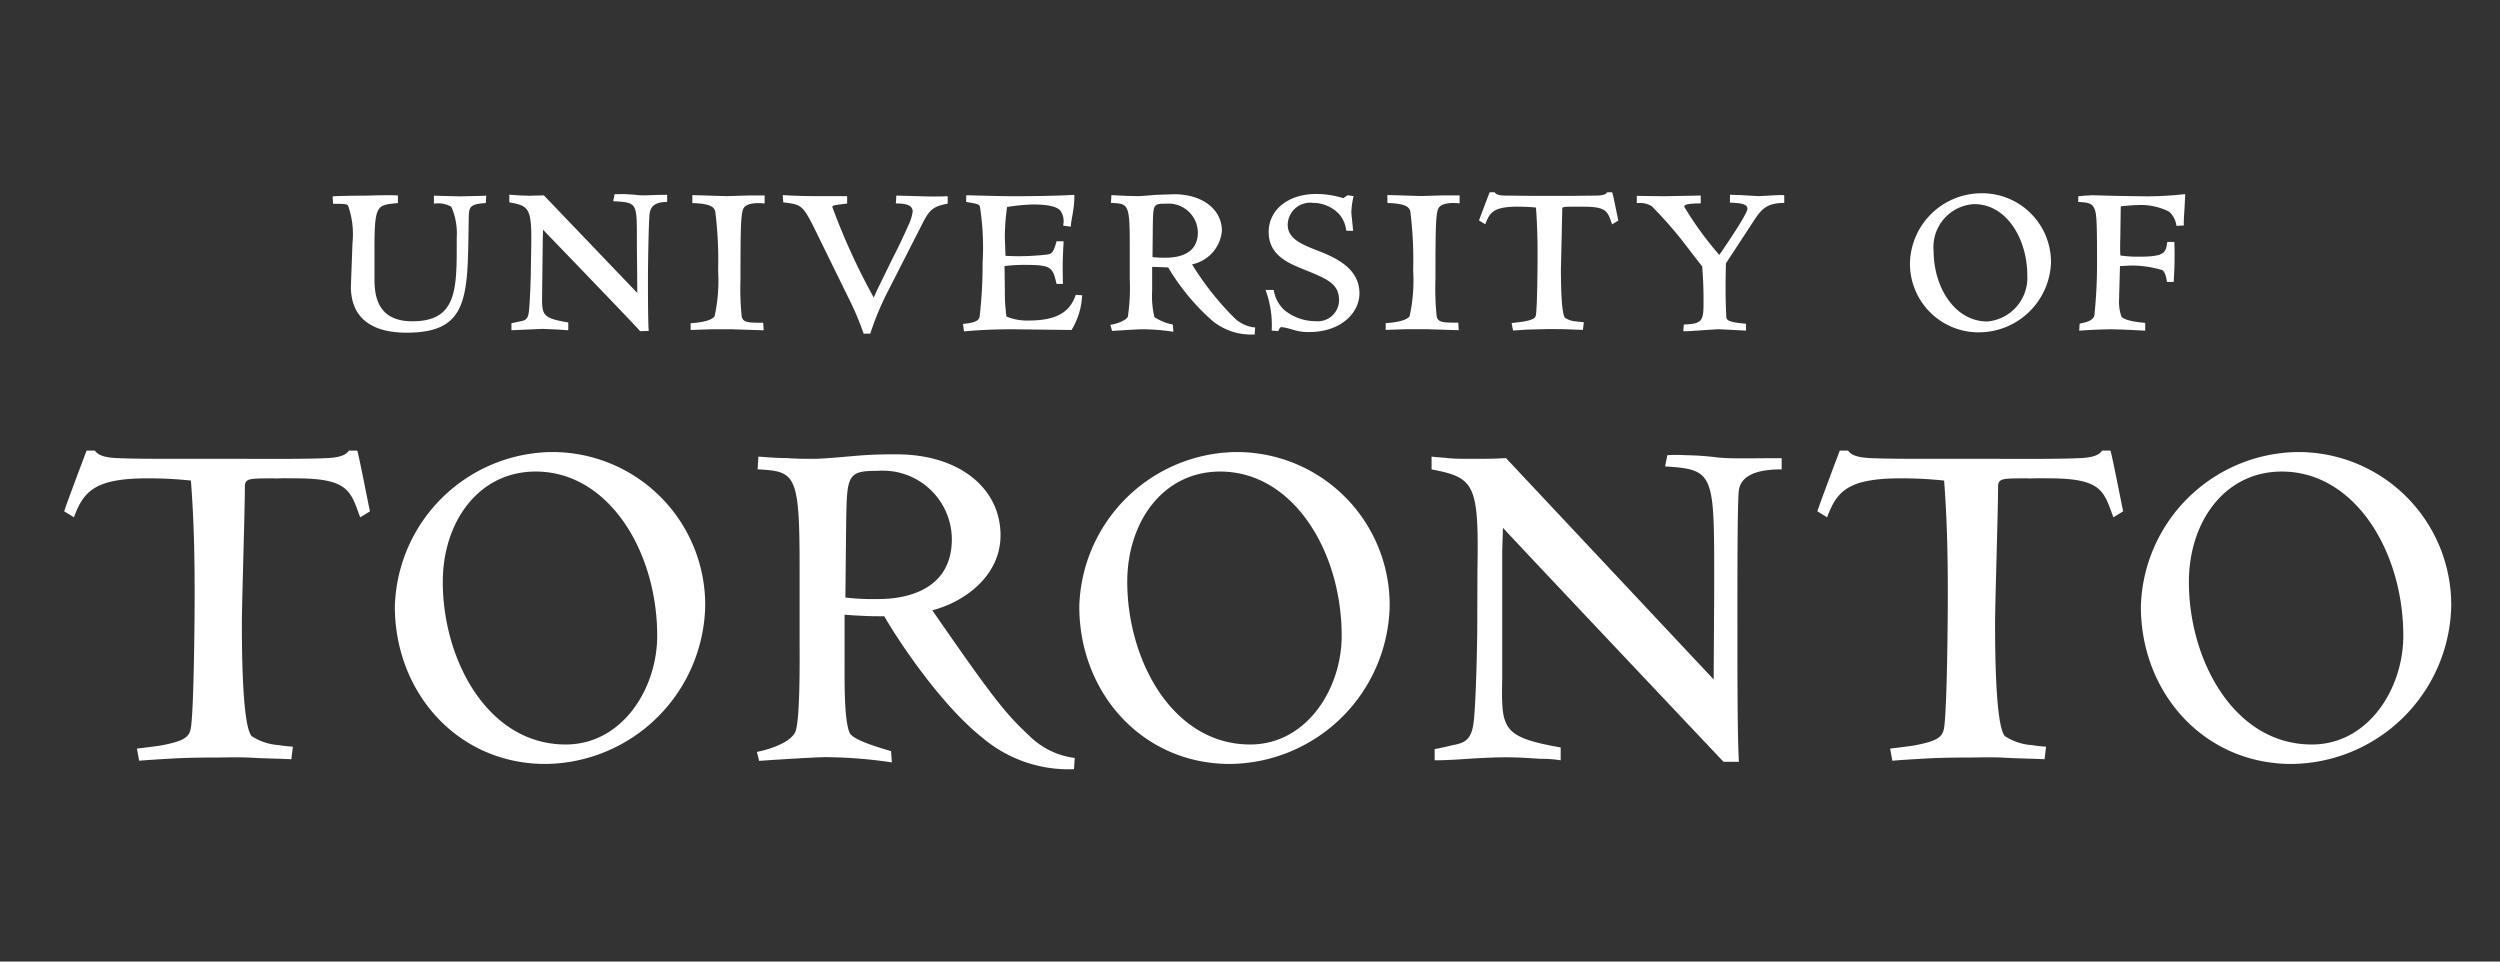 <svg xmlns="http://www.w3.org/2000/svg" xmlns:xlink="http://www.w3.org/1999/xlink" width="156" height="60" viewBox="0 0 156 60">
  <rect x="0" y="0" width="156" height="60" fill="#333333" stroke="none"/>
  <defs>
    <clipPath id="clip-univ_toronto">
      <rect width="156" height="60"/>
    </clipPath>
  </defs>
  <g id="univ_toronto" clip-path="url(#clip-univ_toronto)">
    <g id="UofT_Centered" transform="translate(-13.175 -171.579)">
      <path id="University_of_Toronto_Mark_Stacked" d="M156.446,199.788a9.538,9.538,0,0,1,9.685,9.637,10.069,10.069,0,0,1-9.966,9.825c-5.473,0-9.4-4.445-9.4-9.825a9.916,9.916,0,0,1,9.686-9.637m.984,18.247c3.508,0,5.706-3.461,5.706-6.784,0-5.286-3.041-10.247-7.579-10.247-3.6,0-5.8,3.182-5.8,6.878C149.755,212.748,152.563,218.035,157.43,218.035ZM137.969,200.21h-4c-1.731,0-3.041,0-4.118-.047-.983-.047-1.216-.281-1.357-.468h-.515c-.094.234-1.357,3.6-1.4,3.79l.608.374c.608-1.637,1.31-2.433,4.631-2.433a25.34,25.34,0,0,1,2.669.14c.186,2.385.232,4.724.232,7.111,0,1.5-.046,7.1-.232,8.318-.095.563-.376.828-1.918,1.11-.657.094-1.077.139-1.451.187l.141.757c.5-.046,1.1-.079,1.845-.125s1.663-.076,3.019-.076c.515,0,1.358-.034,2.153.013s1.5.049,2.48.094l.094-.783a8.443,8.443,0,0,1-.89-.1,3.477,3.477,0,0,1-1.684-.561c-.608-.7-.608-5.747-.608-7.1,0-1.169.187-7.064.187-8.421,0-.562.188-.562,1.872-.562l.057.008c.754-.026.965-.008,1.246-.008,3.322,0,3.414.8,4.02,2.433l.61-.374c-.047-.188-.7-3.555-.794-3.79h-.514c-.142.187-.375.421-1.358.468-1.279.056-2.793.047-4.318.047h-.7Zm-30.822-.047c-.749.047-1.314.047-2.25.047-.468,0-.935,0-1.4-.047s-.542-.041-.991-.093v.8c2.713.514,2.955.935,2.861,6.362l-.01,3.322c0,1.263-.086,5.006-.227,6.082-.14,1.217-.654,1.31-1.355,1.451-.375.094-.8.188-1.077.234v.7c.7,0,1.4-.046,2.105-.093s1.642-.094,2.343-.094,1.449.046,2.106.094a8.011,8.011,0,0,1,1.309.093v-.8c-3.7-.654-3.7-1.169-3.649-4.3l0-7.906.046-1.5c-.01-.012-.009.024,13.764,14.6h.961c-.093-1.545-.093-5.521-.093-7.251,0-2.48-.017-8.876.088-9.675.16-1.22,1.783-1.32,2.673-1.32v-.7c-2.012,0-3.115.048-4-.046a18.3,18.3,0,0,0-1.965-.139,9.8,9.8,0,0,0-1.17,0l-.139.7c3.134.188,3.063.466,3.063,7.528,0,.842-.03,4.972-.03,5.767Zm-16.942-.375a9.536,9.536,0,0,1,9.684,9.637,10.069,10.069,0,0,1-9.966,9.825c-5.473,0-9.4-4.445-9.4-9.825A9.915,9.915,0,0,1,90.206,199.788Zm.983,18.247c3.508,0,5.708-3.461,5.708-6.784,0-5.286-3.041-10.247-7.58-10.247-3.6,0-5.8,3.182-5.8,6.878C83.515,212.748,86.322,218.035,91.188,218.035ZM60.5,200.07c.608.046,1.17.093,1.778.093.561.047,1.169.047,1.731.047.421,0,1.5-.094,2.573-.187s1.87-.094,2.526-.094c3.977,0,6.5,2.151,6.5,5.051,0,2.62-2.387,4.212-4.258,4.68,3.882,5.615,4.584,6.457,6.082,7.859a4.883,4.883,0,0,0,2.808,1.357l-.048.7a8.31,8.31,0,0,1-5.66-1.918c-2.855-2.246-5.661-6.69-6.176-7.625-.8,0-1.123,0-2.479-.094v2.712c0,1.217-.047,3.931.328,4.68.233.421,1.637.842,2.573,1.122l.047.7a29.164,29.164,0,0,0-4.117-.328c-.656,0-3.556.186-4.164.233l-.14-.561c.281-.047,1.965-.421,2.386-1.216.327-.7.28-4.633.28-5.894V206.9c0-5.8-.28-5.9-2.62-6.035Zm5.427,8.795a14.426,14.426,0,0,0,2.012.094c.7,0,4.631,0,4.631-3.742a4.3,4.3,0,0,0-4.585-4.258c-1.965,0-1.965.233-2.012,3.415Zm-18.433-9.077a9.537,9.537,0,0,1,9.685,9.637,10.068,10.068,0,0,1-9.965,9.825c-5.474,0-9.4-4.445-9.4-9.825A9.915,9.915,0,0,1,47.492,199.788Zm.983,18.247c3.509,0,5.707-3.461,5.707-6.784,0-5.286-3.041-10.247-7.579-10.247-3.6,0-5.8,3.182-5.8,6.878C40.8,212.748,43.609,218.035,48.474,218.035Zm-19.9-17.825H24.567c-1.731,0-3.041,0-4.117-.047-.983-.047-1.216-.281-1.356-.468h-.514c-.094.234-1.357,3.6-1.4,3.79l.608.374c.608-1.637,1.31-2.433,4.632-2.433a25.32,25.32,0,0,1,2.667.14c.188,2.385.234,4.724.234,7.111,0,1.5-.046,7.1-.234,8.318-.094.563-.374.828-1.918,1.11-.655.094-1.076.139-1.45.187l.14.757c.5-.046,1.1-.079,1.846-.125s1.662-.076,3.019-.076c.515,0,1.357-.034,2.152.013s1.5.049,2.48.094l.094-.783a8.439,8.439,0,0,1-.889-.1,3.479,3.479,0,0,1-1.685-.561c-.608-.7-.608-5.747-.608-7.1,0-1.169.187-7.064.187-8.421,0-.562.187-.562,1.872-.562l.057.008c.754-.026.964-.008,1.245-.008,3.322,0,3.415.8,4.023,2.433l.608-.374c-.048-.188-.7-3.555-.794-3.79h-.514c-.141.187-.375.421-1.357.468-1.278.056-2.792.047-4.32.047h-.7ZM149.447,183.7a20.894,20.894,0,0,1-2.837.123l-1.421-.021-1.465-.041-.485.029-.38.039v.355l.065,0c.369.019.714.055.867.277.216.327.239.665.239,3.612a30.588,30.588,0,0,1-.166,3.188c-.075.325-.529.44-.865.5l-.052.01-.031.443.081-.006c.826-.063,1.727-.082,1.961-.082l.727.02,1.35.065,0-.073v-.412l-.1-.009c-.961-.091-1.283-.258-1.384-.382a2.838,2.838,0,0,1-.14-1.152c0-.155,0-.311.009-.462,0,0,.033-1.245.041-1.537l.686-.037a6.8,6.8,0,0,1,1.937.281c.132.043.245.311.3.684l.008.061h.417l.006-.065a23.131,23.131,0,0,0,.042-2.366l0-.068h-.44l-.01.058c-.1.612-.143.865-1.772.865a7.623,7.623,0,0,1-1.111-.071l-.036,0c-.01-.148-.016-.306-.016-.478,0-.188,0-.388.01-.594,0,0,.025-1.733.029-2,.472-.056.881-.075,1-.075a3.835,3.835,0,0,1,2.028.416,1.405,1.405,0,0,1,.436.823l.013.057.464-.029-.007-.071c-.011-.134.017-.591.044-.995l.045-.886Zm-12.689-.061a4.3,4.3,0,0,1,4.4,4.3,4.513,4.513,0,0,1-4.527,4.378,4.281,4.281,0,0,1-4.273-4.378A4.463,4.463,0,0,1,136.758,183.64Zm.437,8a2.735,2.735,0,0,0,2.482-2.9c0-2.174-1.24-4.423-3.318-4.423a2.684,2.684,0,0,0-2.525,2.946C133.834,189.413,135.091,191.641,137.2,191.641Zm-16.072-7.828v.416l.1,0c.418.019.992.046.992.38,0,.1-.177.59-1.755,2.879a20.842,20.842,0,0,1-2.184-3c0-.093,0-.2.956-.217h.068v-.489l-.794.017-1.534.026-1.66-.022v.449h.069a1.419,1.419,0,0,1,.861.194,25.679,25.679,0,0,1,2.363,2.746c0,.008.718.928.789,1.018.043.593.082,1.253.082,2.066,0,1.252,0,1.513-1.168,1.551l-.063,0-.031.42.07,0c.171.012.709-.028,1.227-.067l.891-.056.676.033.137.008.913.045,0-.074v-.351l-.064-.008c-1.143-.1-1.155-.246-1.173-.469,0,.006,0-.086,0-.086-.027-.516-.04-1.09-.04-1.715,0-.469.009-.969.023-1.495l1.642-2.506c.523-.8.811-1.241,1.931-1.262h.065v-.482l-.061-.005c-.147-.013-.6.012-1,.036l-.538.026-.637-.035-.45-.027-.626-.021-.072,0Zm-7.4-.234h-.264l-.02.028c-.044.055-.12.158-.555.177l-1.681.02h-2.35l-1.836-.02c-.434-.02-.513-.122-.555-.177l-.021-.028h-.311l-.018.043c-.034.086-.606,1.58-.63,1.67l-.011.051.388.233.028-.078c.263-.694.547-1.021,2.006-1.021.466,0,.86.029,1.126.056.087,1.133.1,2.225.1,3.053,0,.795-.025,3.133-.1,3.636-.032.182-.086.3-.8.428l-.519.066-.2.024.088.466.693-.047.194-.012,1.344-.033.215,0,.745.008.567.022.6.021.01-.063.05-.414-.378-.039-.087-.012a1.429,1.429,0,0,1-.714-.227c-.092-.1-.251-.645-.251-3.063l.041-1.726.042-1.966c0-.167,0-.176.769-.176l.027,0,.457,0h.1c1.354,0,1.457.284,1.689.9l.072.2.385-.233-.092-.445c-.134-.657-.247-1.206-.277-1.278l-.018-.043Zm-13.975.254v.416l.066,0c1.094.041,1.273.264,1.361.49a24.529,24.529,0,0,1,.184,3.626v.147a10.354,10.354,0,0,1-.222,2.792c-.073.129-.355.356-1.43.437l-.064,0v.425l1.324-.044h1.215l2.021.064-.008-.077-.024-.394H104.1c-.883,0-1.168-.016-1.273-.361a16.9,16.9,0,0,1-.08-2.359c0-3.261.019-4.123.2-4.438.222-.363,1-.317,1.23-.293l.077.008v-.5h-.99l-1.4.041-.922-.027-.4-.014-.73-.02-.071,0v.071Zm-7.407,2.237c0,1.425,1.215,1.923,2.1,2.287l.075.03c1.522.617,2.217.9,2.217,1.95a1.327,1.327,0,0,1-1.479,1.284,3.047,3.047,0,0,1-1.943-.7,2.145,2.145,0,0,1-.646-1.191l-.011-.055h-.506l.028.09a6.25,6.25,0,0,1,.355,2.379l0,.067.408.028.02-.047c.019-.048.09-.2.187-.2a3.508,3.508,0,0,1,.511.106l.057.015.123.036a3.1,3.1,0,0,0,1.023.151c2.043,0,3.145-1.241,3.145-2.408,0-1.642-1.619-2.282-2.689-2.706-1.018-.391-1.788-.753-1.788-1.58a1.4,1.4,0,0,1,1.563-1.367,2.283,2.283,0,0,1,1.579.633,1.81,1.81,0,0,1,.5,1.04l.013.054.059.017h.37l-.112-1.1a4.582,4.582,0,0,1,.122-.988l.018-.075-.374-.056-.268.182a5.842,5.842,0,0,0-1.681-.262C93.563,183.681,92.339,184.664,92.339,186.069ZM86.444,183.7c1.753,0,2.977.94,2.977,2.285a2.344,2.344,0,0,1-1.861,2.09,17.835,17.835,0,0,0,2.656,3.358,2.155,2.155,0,0,0,1.211.576l.07,0-.03.444H91.4a3.826,3.826,0,0,1-2.573-.856,13.888,13.888,0,0,1-2.758-3.331l-1-.036v1.117s0,.3,0,.381a5.732,5.732,0,0,0,.139,1.635,3.108,3.108,0,0,0,1.109.46l.046.014.03.445-.085-.014a13.107,13.107,0,0,0-1.83-.143c-.286,0-1.572.081-1.857.1l-.057,0-.1-.377.074-.012c.173-.028.854-.2,1.016-.494a12.608,12.608,0,0,0,.118-2.363v-2.161c0-2.511-.1-2.517-1.106-2.577l-.069,0,.03-.489.124.009.741.037.769.021c.186,0,.674-.042,1.143-.082h0Zm-1.352,3.926a7.287,7.287,0,0,0,.83.034c.747,0,2-.2,2-1.571a1.831,1.831,0,0,0-1.981-1.8c-.809,0-.809.027-.831,1.429C85.111,185.722,85.093,187.509,85.091,187.627Zm-4.949-3.885c-1.027.061-2.645.082-3.72.082-.652,0-2.283-.041-2.885-.061l-.071,0v.418l.058.009c.709.123.754.14.8.3a16.442,16.442,0,0,1,.164,3.487,28.179,28.179,0,0,1-.187,3.372c-.054.284-.41.377-.964.436l-.07.008.06.467.066-.008a32.634,32.634,0,0,1,3.3-.122l3.344.041.031-.05a4.478,4.478,0,0,0,.626-2.041l.011-.074-.4-.03-.019.049c-.284.769-.849,1.555-2.885,1.555a3.34,3.34,0,0,1-1.424-.249,11.561,11.561,0,0,1-.1-1.612s-.016-1.248-.02-1.536a9.4,9.4,0,0,1,1.248-.074c1.636,0,1.76.128,1.983,1.135l.011.054h.4v-.071c-.021-1.1-.02-1.365.041-2.518l0-.073h-.44l-.013.052c-.161.615-.294.734-.529.77a15.167,15.167,0,0,1-2.642.086c0-.108-.04-1.1-.04-1.1a14.126,14.126,0,0,1,.139-1.949,12.116,12.116,0,0,1,1.612-.156c.926,0,1.47.121,1.712.379a1.149,1.149,0,0,1,.184.881l0,.065.476.058v-.079c0-.089.055-.423.1-.667l.049-.309a4.954,4.954,0,0,0,.065-.85v-.074Zm-18.118.1.025.365.056.008c1.126.14,1.17.146,2.081,2.012l1.883,3.836.016.035a18.356,18.356,0,0,1,.963,2.251l.014.051h.416l.016-.047a17.85,17.85,0,0,1,1.147-2.719l2.03-3.98c.468-.937.669-1.175,1.583-1.358l.056-.011v-.458l-.073,0c-.519.02-1.024.02-1.543,0l-1.593-.043,0,.061-.026.433.073,0c.42,0,.978.053.978.5a2.993,2.993,0,0,1-.3.928l-.032.07c-.415.935-.677,1.448-.955,1.992l-.927,1.9-.218.477a40.753,40.753,0,0,1-2.579-5.638c0-.1.023-.113.707-.2l.213-.027v-.461l-1.281,0-.692,0c-.482,0-1.457-.022-1.961-.061l-.081-.007Zm-5.648-.005v.416l.067,0c1.094.04,1.272.264,1.36.49a24.6,24.6,0,0,1,.184,3.626v.147a10.322,10.322,0,0,1-.221,2.792c-.073.129-.355.356-1.431.437l-.064,0v.425l1.324-.044H58.81l2.022.064-.008-.077-.025-.394h-.065c-.882,0-1.167-.016-1.273-.361A16.937,16.937,0,0,1,59.381,189c0-3.262.02-4.123.2-4.438.223-.363,1-.317,1.231-.293l.075.008v-.5H59.9l-1.4.041-.92-.027-.4-.014-.73-.02-.072,0v.071Zm-4.806-.139h-.054l0,.053-.079.388.08,0c1.616.095,1.362.13,1.406,3.471,0,0,.021,2.02.016,2.249-.113-.119-5.8-6.06-5.8-6.06l-.021-.026-.931.021-.621-.021-.053-.005-.566-.041.009.079,0,.4.053.01c1.162.216,1.356.344,1.314,2.719L46.3,188.4c0,.541-.063,2.191-.126,2.657s-.239.516-.543.576l-.542.115,0,.057v.381l1.951-.085.936.041.653.045.006-.074V191.7l-.058-.01c-1.6-.277-1.594-.453-1.573-1.816l.042-3.466s.009-.3.016-.492c.315.325,6.061,6.282,6.029,6.3l.019.025.544-.01-.005-.078c-.041-.675-.041-2.418-.041-3.179,0-1.13.05-3.765.108-4.09.073-.564.556-.7,1.02-.7h.069v-.448h-.069c-.9,0-1.357.059-1.751.018l-.265-.03-.619-.037Zm-15.2.082-.485.009c-.57,0-1.719.02-1.89.041l-.065.008.029.46h.065c.547,0,.732,0,.86.09a5.308,5.308,0,0,1,.285,2.343l-.1,2.728c0,1.884,1.2,2.88,3.479,2.88,3.606,0,3.8-1.927,3.855-5.936l.021-1.211v-.051c.019-.586.026-.829,1-.885l.061,0,.031-.469-.186.012-1.457.034-1.122-.028-.5-.016,0,.072v.419h.069a1.623,1.623,0,0,1,1.019.206,4.175,4.175,0,0,1,.335,1.939v.739c0,2.778-.187,4.464-2.775,4.464-2.358,0-2.358-1.879-2.358-2.782v-1.559c0-2.9.106-2.91,1.4-3.028l.063-.006v-.479l-.066,0C37.612,183.749,36.891,183.765,36.366,183.775Z" transform="translate(0 0)" fill="#fff"/>
    </g>
  </g>
</svg>
